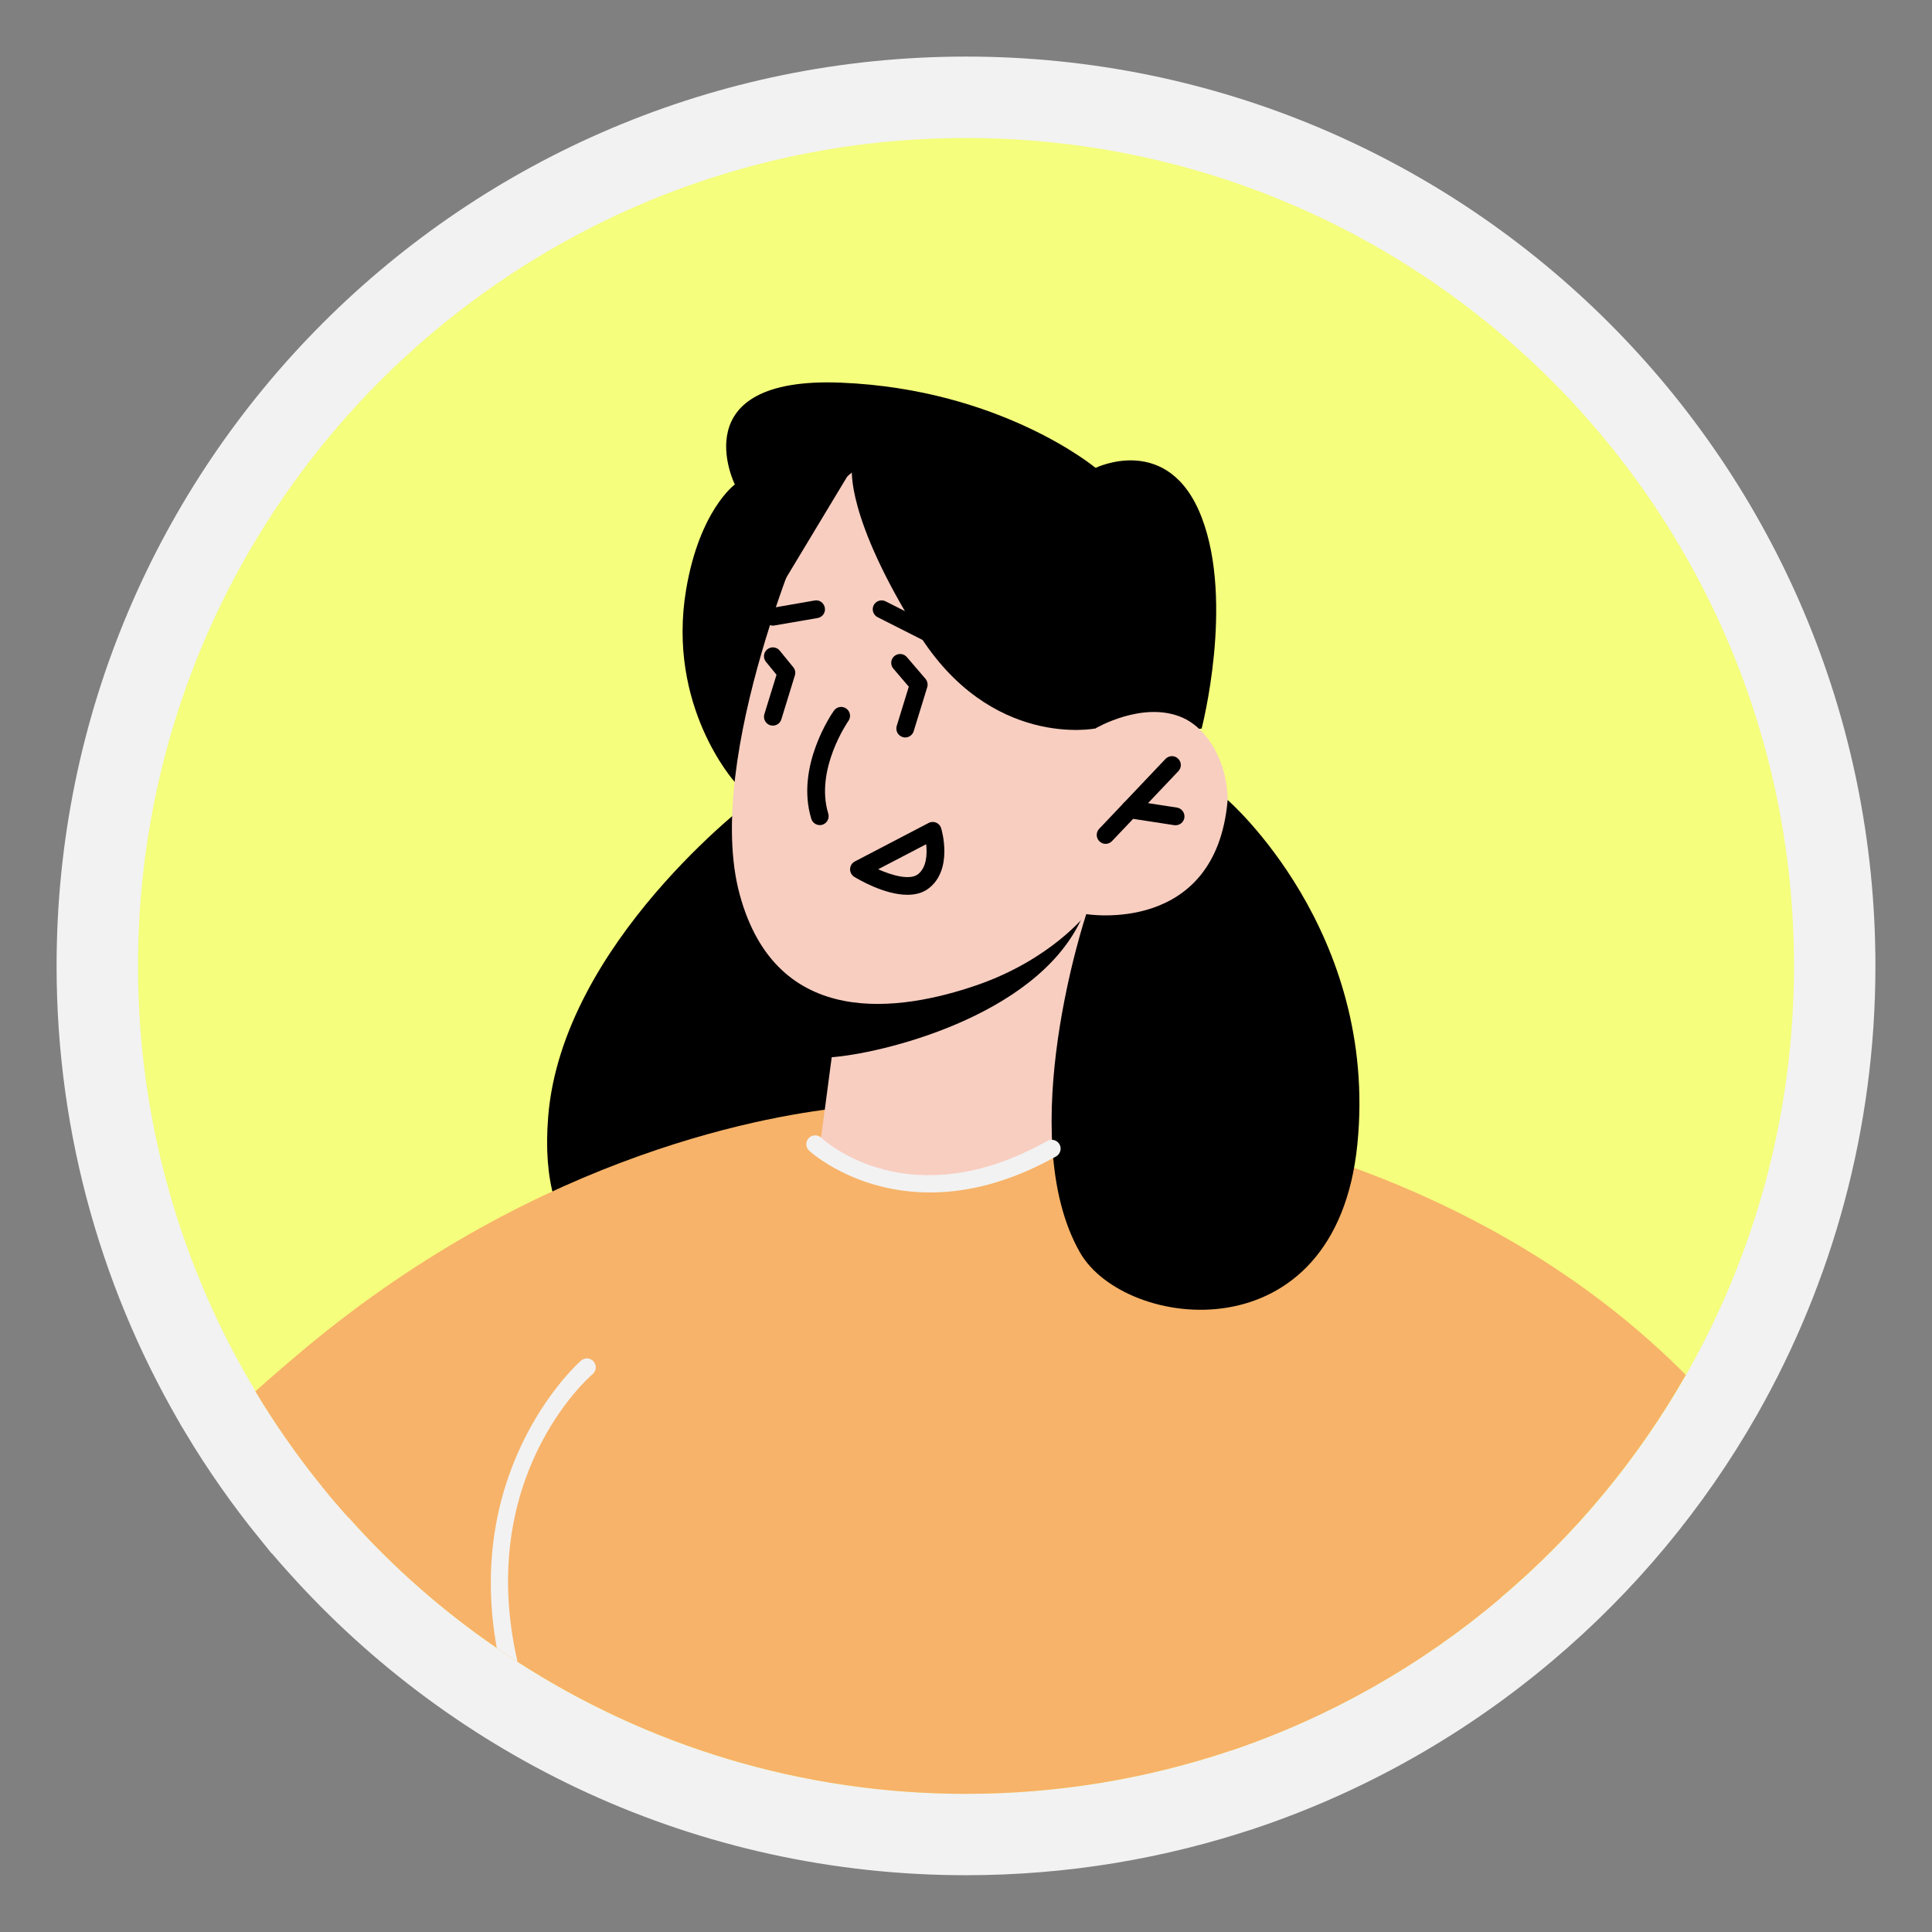 <svg width="28" height="28" viewBox="0 0 28 28" fill="none" xmlns="http://www.w3.org/2000/svg">
<rect x="0" y="0" width="28" height="28" fill="#808080" stroke="none"/>
<g id="Group">
<g id="Group_2">
<path id="Vector" d="M18.024 25.931L18.025 25.931C19.543 25.418 20.931 24.624 22.127 23.611C23.255 22.658 24.213 21.508 24.948 20.218C25.993 18.381 26.59 16.258 26.59 13.999C26.59 7.046 20.952 1.41 14.001 1.41C7.048 1.41 1.41 7.045 1.41 13.999C1.41 16.363 2.064 18.576 3.198 20.468L3.198 20.469C3.503 20.977 3.843 21.462 4.216 21.922L4.217 21.922C4.344 22.079 4.477 22.236 4.617 22.39C6.92 24.965 10.273 26.587 14.001 26.587C15.408 26.587 16.76 26.355 18.024 25.931Z" fill="#F5FE7D" stroke="#F2F2F2" stroke-width="1.18"/>
</g>
<g id="Group_3">
<path id="Vector_2" d="M10.896 11.594C10.896 11.594 8.15 13.665 7.945 16.18C7.636 19.986 11.966 18.321 12.442 15.895C12.918 13.468 10.896 11.594 10.896 11.594Z" fill="black"/>
</g>
<g id="Group_4">
<path id="Vector_3" d="M10.65 11.335C10.65 11.335 9.659 10.24 9.944 8.544C10.138 7.394 10.65 7.021 10.65 7.021C10.65 7.021 9.87 5.451 12.191 5.546C14.512 5.641 15.878 6.781 15.878 6.781C15.878 6.781 16.939 6.26 17.415 7.497C17.89 8.734 17.415 10.559 17.415 10.559L10.65 11.335Z" fill="black"/>
</g>
<g id="Group_5">
<path id="Vector_4" d="M21.745 23.162C20.605 24.127 19.282 24.883 17.836 25.372C16.631 25.776 15.342 25.998 14.001 25.998C11.607 25.998 9.376 25.295 7.502 24.086C7.399 24.021 7.299 23.954 7.201 23.885C6.411 23.344 5.69 22.709 5.055 21.996C4.923 21.852 4.797 21.702 4.674 21.55L12.269 16.048C12.274 16.045 12.562 15.834 12.562 15.834L15.545 16.076L16.783 16.177L21.745 23.162Z" fill="#F7B369"/>
</g>
<g id="Group_6">
<path id="Vector_5" d="M12.56 16.027L5.052 21.995C4.921 21.851 4.795 21.702 4.671 21.55C4.316 21.113 3.992 20.649 3.701 20.165C3.933 19.957 4.175 19.748 4.424 19.54C7.865 16.67 11.268 16.143 12.267 16.047C12.46 16.029 12.56 16.027 12.56 16.027Z" fill="#F7B369"/>
</g>
<g id="Group_7">
<g id="Group_8">
<g id="Group_9">
<g id="Group_10">
<path id="Vector_6" d="M15.746 13.248L15.689 16.275C15.689 16.275 15.161 17.13 13.501 17.221C12.263 17.289 11.885 16.599 11.885 16.599L12.234 13.958L15.241 13.35L15.746 13.248Z" fill="#F8CEC1"/>
</g>
</g>
</g>
</g>
<g id="Group_11">
<path id="Vector_7" d="M24.432 19.926C23.732 21.156 22.819 22.253 21.743 23.161C20.602 24.126 19.28 24.883 17.833 25.372L19.774 23.007L15.543 16.076L15.512 16.027C15.512 16.027 15.998 16.045 16.781 16.176C18.562 16.472 21.871 17.349 24.432 19.926Z" fill="#F7B369"/>
</g>
<g id="Group_12">
<g id="Group_13">
<g id="Group_14">
<g id="Group_15">
<path id="Vector_8" d="M15.749 13.075C15.74 13.152 15.708 13.242 15.659 13.346C14.99 14.745 12.744 15.278 12.029 15.324L12.234 13.929L15.749 13.075Z" fill="black"/>
</g>
</g>
</g>
</g>
<g id="Group_16">
<g id="Group_17">
<g id="Group_18">
<g id="Group_19">
<path id="Vector_9" d="M11.758 7.456C11.758 7.456 10.182 10.97 10.719 12.959C11.255 14.947 13.065 14.652 14.15 14.28C15.234 13.907 15.743 13.248 15.743 13.248C15.743 13.248 16.749 13.601 17.434 12.668C18.118 11.736 17.713 10.653 17.139 10.401C16.564 10.148 15.874 10.558 15.874 10.558L16.422 9.537C16.422 9.537 14.211 4.302 11.758 7.456Z" fill="#F8CEC1"/>
</g>
</g>
</g>
</g>
<g id="Group_20">
<g id="Group_21">
<g id="Group_22">
<g id="Group_23">
<path id="Vector_10" d="M15.878 10.557C15.878 10.557 14.36 10.864 13.306 9.174C12.251 7.485 12.348 6.791 12.348 6.791L11.297 8.535C11.297 8.535 11.062 7.326 11.546 6.555C12.03 5.785 12.532 5.944 12.532 5.944L15.879 6.781L16.76 9.463L15.878 10.557Z" fill="black"/>
</g>
</g>
</g>
</g>
<g id="Group_24">
<path id="Vector_11" d="M11.881 11.958C11.826 11.958 11.775 11.922 11.758 11.867C11.524 11.104 12.063 10.332 12.086 10.299C12.127 10.241 12.207 10.228 12.265 10.269C12.323 10.31 12.337 10.39 12.296 10.448C12.291 10.455 11.807 11.151 12.004 11.792C12.024 11.86 11.986 11.932 11.918 11.953C11.906 11.957 11.893 11.958 11.881 11.958Z" fill="black"/>
</g>
<g id="Group_25">
<path id="Vector_12" d="M16.023 12.23C15.991 12.23 15.96 12.218 15.935 12.194C15.883 12.145 15.881 12.064 15.93 12.012L16.891 10.999C16.94 10.947 17.022 10.945 17.073 10.994C17.125 11.043 17.127 11.124 17.078 11.176L16.116 12.19C16.091 12.216 16.057 12.23 16.023 12.23Z" fill="black"/>
</g>
<g id="Group_26">
<path id="Vector_13" d="M17.038 11.96C17.031 11.96 17.024 11.96 17.018 11.959L16.355 11.857C16.285 11.846 16.237 11.78 16.248 11.71C16.258 11.64 16.326 11.593 16.394 11.602L17.057 11.704C17.127 11.715 17.175 11.781 17.165 11.851C17.155 11.915 17.1 11.96 17.038 11.96Z" fill="black"/>
</g>
<g id="Group_27">
<path id="Vector_14" d="M13.15 12.968C12.816 12.968 12.437 12.742 12.382 12.709C12.342 12.684 12.319 12.641 12.32 12.595C12.322 12.548 12.348 12.506 12.389 12.485L13.458 11.927C13.491 11.909 13.531 11.907 13.567 11.922C13.603 11.937 13.629 11.967 13.64 12.004C13.648 12.028 13.816 12.602 13.459 12.875C13.371 12.943 13.263 12.968 13.15 12.968ZM12.727 12.598C12.931 12.689 13.185 12.76 13.303 12.671C13.432 12.571 13.438 12.375 13.423 12.235L12.727 12.598Z" fill="black"/>
</g>
<g id="Group_28">
<path id="Vector_15" d="M11.201 9.067C11.139 9.067 11.085 9.023 11.074 8.961C11.062 8.891 11.109 8.824 11.179 8.812L11.806 8.703C11.876 8.689 11.942 8.738 11.954 8.808C11.967 8.878 11.92 8.944 11.85 8.957L11.223 9.065C11.216 9.067 11.208 9.067 11.201 9.067Z" fill="black"/>
</g>
<g id="Group_29">
<path id="Vector_16" d="M13.805 9.479C13.786 9.479 13.766 9.474 13.747 9.465L12.719 8.945C12.656 8.913 12.63 8.835 12.662 8.772C12.694 8.708 12.773 8.683 12.835 8.715L13.863 9.236C13.927 9.268 13.952 9.345 13.92 9.408C13.898 9.453 13.852 9.479 13.805 9.479Z" fill="black"/>
</g>
<g id="Group_30">
<path id="Vector_17" d="M17.792 11.594C17.792 11.594 19.981 13.492 19.672 16.584C19.362 19.677 16.296 19.28 15.652 18.152C14.676 16.442 15.743 13.248 15.743 13.248C15.743 13.248 17.623 13.563 17.792 11.594Z" fill="black"/>
</g>
<g id="Group_31">
<path id="Vector_18" d="M11.201 10.516C11.188 10.516 11.176 10.514 11.163 10.511C11.095 10.49 11.057 10.418 11.078 10.35L11.254 9.779L11.101 9.592C11.056 9.537 11.064 9.456 11.12 9.411C11.174 9.366 11.256 9.374 11.3 9.429L11.496 9.669C11.524 9.702 11.533 9.747 11.52 9.788L11.324 10.425C11.307 10.481 11.256 10.516 11.201 10.516Z" fill="black"/>
</g>
<g id="Group_32">
<path id="Vector_19" d="M13.119 10.688C13.107 10.688 13.094 10.686 13.082 10.682C13.013 10.661 12.976 10.589 12.996 10.521L13.171 9.952L12.947 9.69C12.901 9.636 12.907 9.555 12.961 9.509C13.015 9.463 13.097 9.469 13.143 9.523L13.413 9.838C13.441 9.872 13.451 9.918 13.438 9.96L13.242 10.597C13.225 10.652 13.174 10.688 13.119 10.688Z" fill="black"/>
</g>
<g id="Group_33">
<path id="Vector_20" d="M13.479 17.282C12.384 17.282 11.735 16.685 11.726 16.676C11.674 16.627 11.672 16.546 11.721 16.494C11.769 16.443 11.851 16.441 11.902 16.489C11.954 16.537 13.183 17.656 15.179 16.535C15.242 16.5 15.32 16.523 15.355 16.584C15.39 16.646 15.367 16.725 15.306 16.76C14.611 17.149 13.996 17.282 13.479 17.282Z" fill="#F2F2F2"/>
</g>
<g id="Group_34">
<g id="Group_35">
<path id="Vector_21" d="M8.59 19.914C8.512 19.978 6.888 21.427 7.501 24.086C7.398 24.021 7.298 23.954 7.2 23.885C6.718 21.224 8.402 19.733 8.422 19.718C8.476 19.672 8.556 19.677 8.602 19.731C8.649 19.785 8.644 19.867 8.59 19.914Z" fill="#F2F2F2"/>
</g>
</g>
</g>
</svg>
